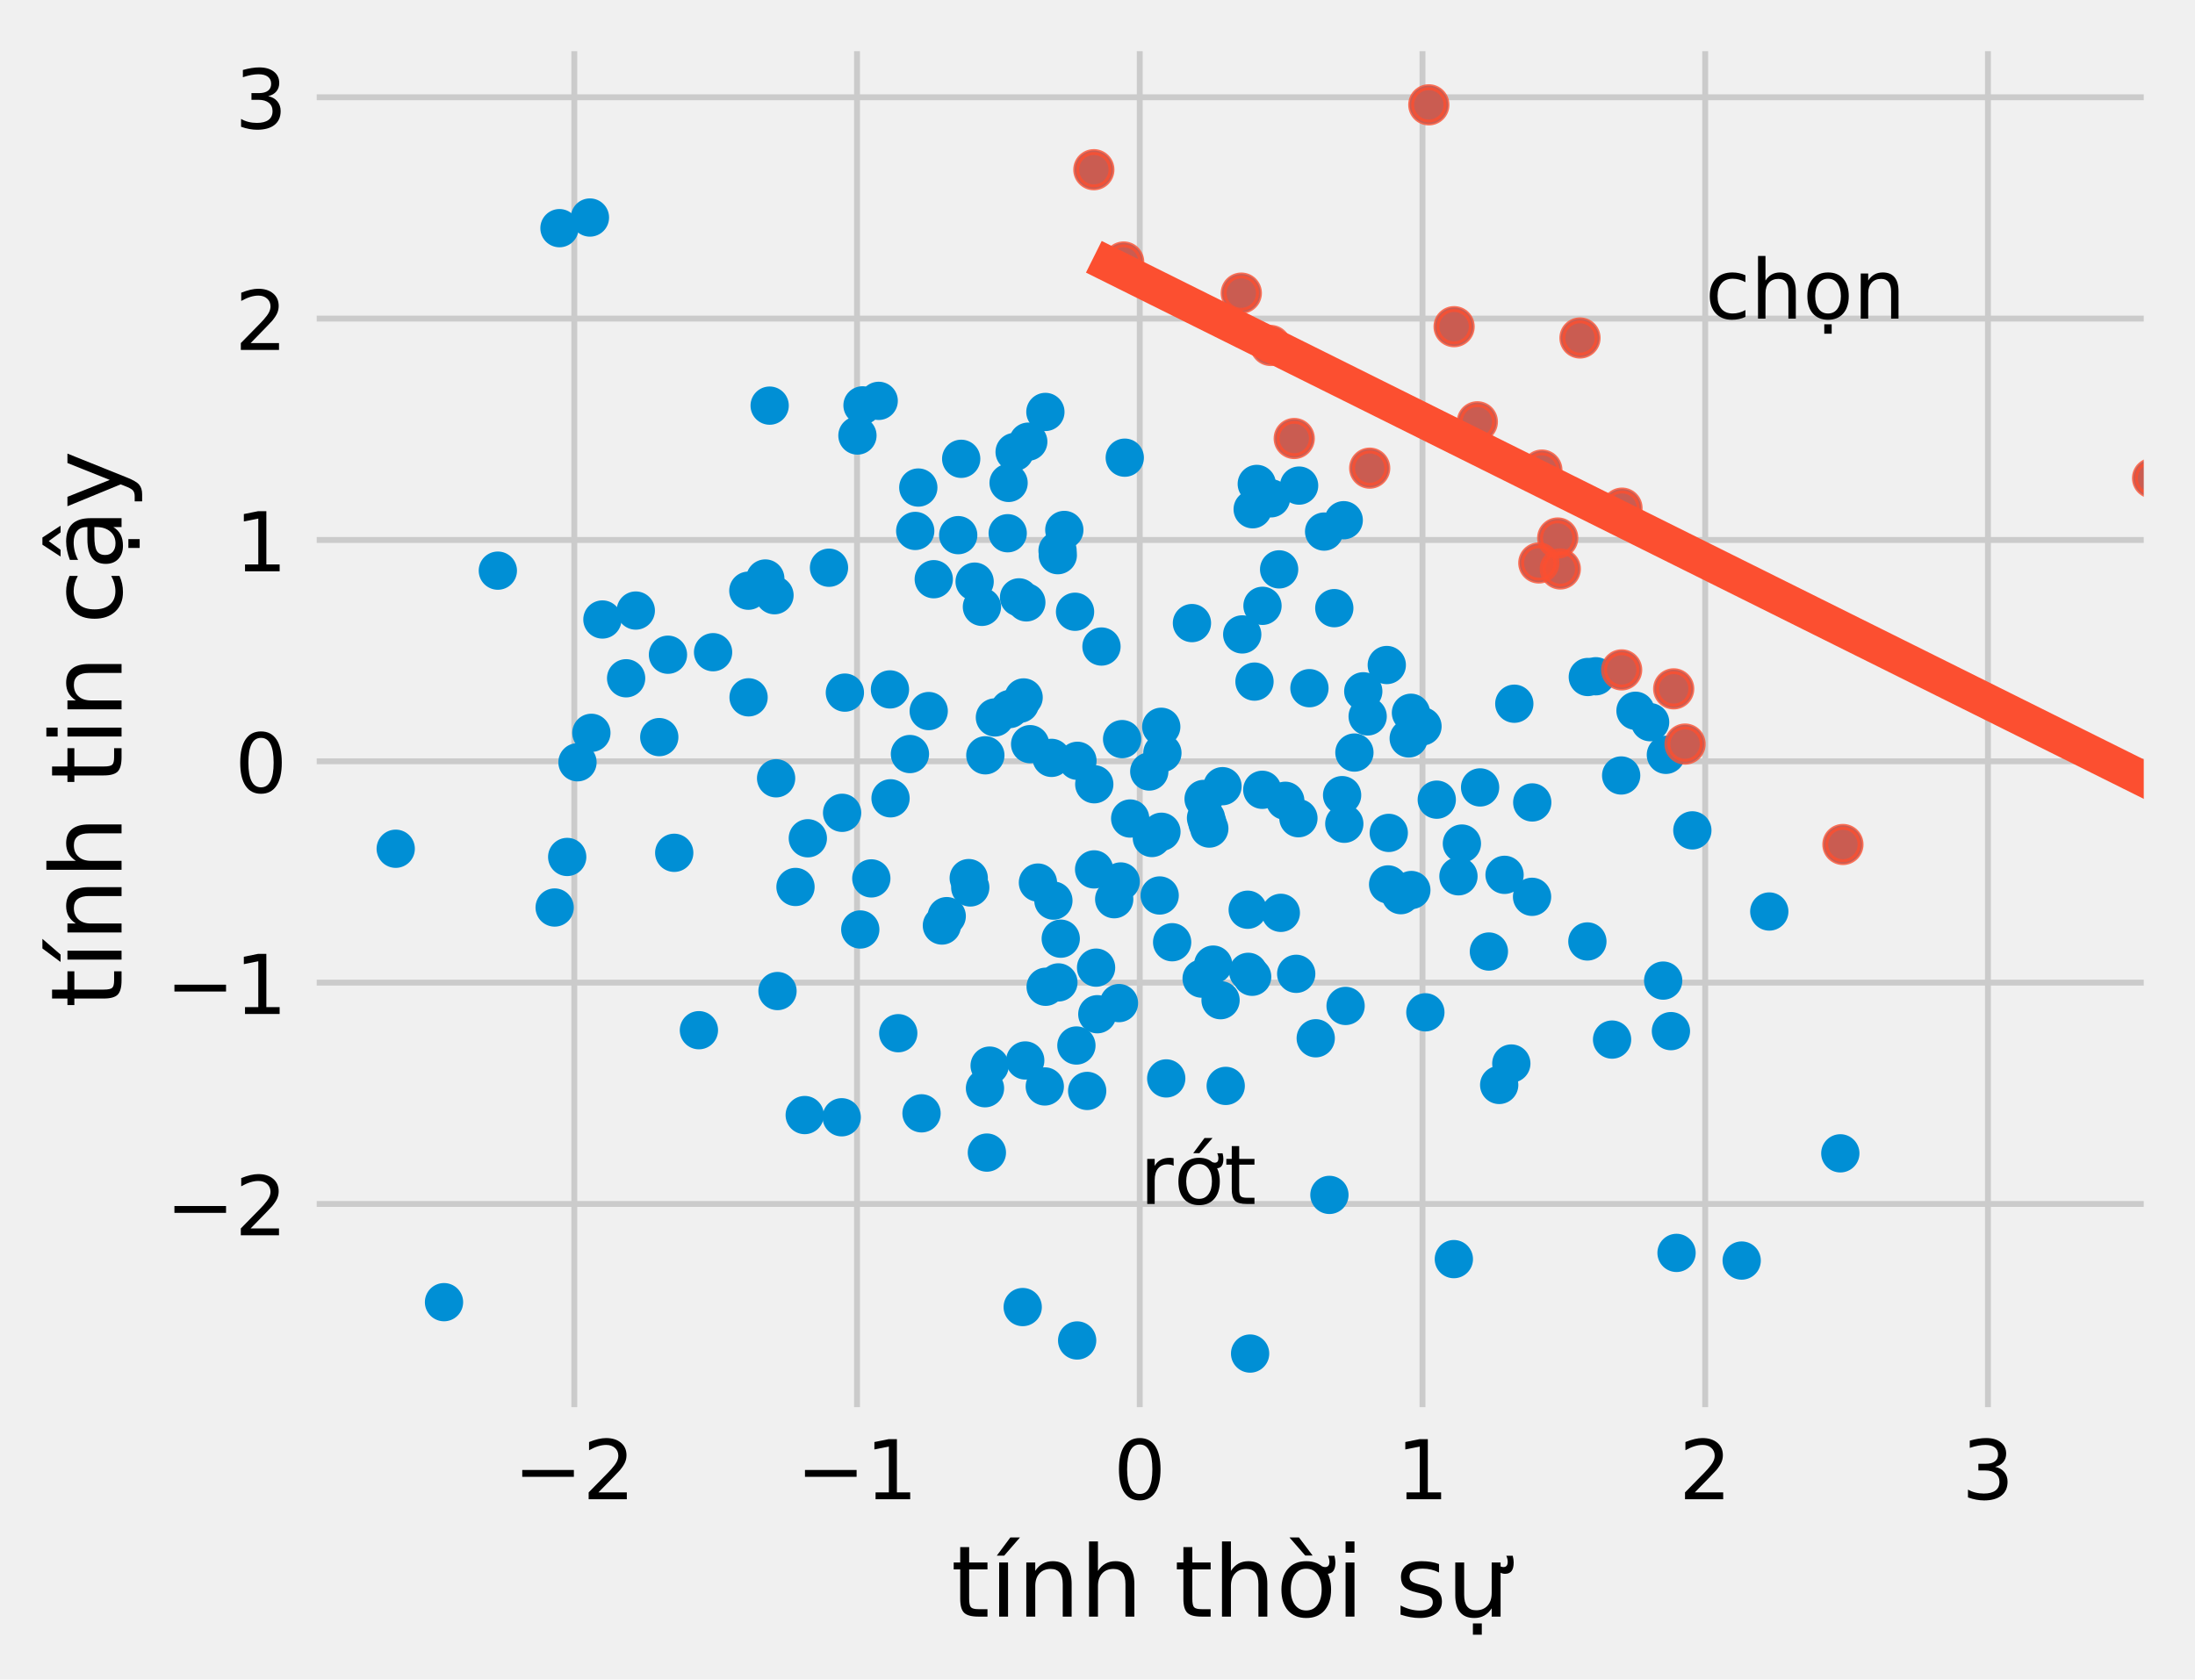 <?xml version="1.0" encoding="utf-8" standalone="no"?>
<!DOCTYPE svg PUBLIC "-//W3C//DTD SVG 1.1//EN"
  "http://www.w3.org/Graphics/SVG/1.1/DTD/svg11.dtd">
<!-- Created with matplotlib (https://matplotlib.org/) -->
<svg height="285.243pt" version="1.1" viewBox="0 0 372.67 285.243" width="372.67pt" xmlns="http://www.w3.org/2000/svg" xmlns:xlink="http://www.w3.org/1999/xlink">
 <defs>
  <style type="text/css">*{stroke-linecap:butt;stroke-linejoin:round;}</style>
 </defs>
 <g id="figure_1">
  <g id="patch_1">
   <path d="M 0 285.243 
L 372.67 285.243 
L 372.67 0 
L 0 0 
z
" style="fill:#f0f0f0;"/>
  </g>
  <g id="axes_1">
   <g id="patch_2">
    <path d="M 52.27 240.48 
L 365.47 240.48 
L 365.47 7.2 
L 52.27 7.2 
z
" style="fill:#f0f0f0;"/>
   </g>
   <g id="matplotlib.axis_1">
    <g id="xtick_1">
     <g id="line2d_1">
      <path clip-path="url(#pbffceaf94e)" d="M 97.505 240.48 
L 97.505 7.2 
" style="fill:none;stroke:#cbcbcb;"/>
     </g>
     <g id="line2d_2"/>
     <g id="text_1">
      <!-- −2 -->
      <g transform="translate(87.186 254.618)scale(0.14 -0.14)">
       <defs>
        <path d="M 10.594 35.5 
L 73.188 35.5 
L 73.188 27.203 
L 10.594 27.203 
z
" id="DejaVuSans-8722"/>
        <path d="M 19.188 8.297 
L 53.609 8.297 
L 53.609 0 
L 7.328 0 
L 7.328 8.297 
Q 12.938 14.109 22.625 23.891 
Q 32.328 33.688 34.812 36.531 
Q 39.547 41.844 41.422 45.531 
Q 43.312 49.219 43.312 52.781 
Q 43.312 58.594 39.234 62.25 
Q 35.156 65.922 28.609 65.922 
Q 23.969 65.922 18.812 64.312 
Q 13.672 62.703 7.812 59.422 
L 7.812 69.391 
Q 13.766 71.781 18.938 73 
Q 24.125 74.219 28.422 74.219 
Q 39.75 74.219 46.484 68.547 
Q 53.219 62.891 53.219 53.422 
Q 53.219 48.922 51.531 44.891 
Q 49.859 40.875 45.406 35.406 
Q 44.188 33.984 37.641 27.219 
Q 31.109 20.453 19.188 8.297 
z
" id="DejaVuSans-50"/>
       </defs>
       <use xlink:href="#DejaVuSans-8722"/>
       <use x="83.789" xlink:href="#DejaVuSans-50"/>
      </g>
     </g>
    </g>
    <g id="xtick_2">
     <g id="line2d_3">
      <path clip-path="url(#pbffceaf94e)" d="M 145.507 240.48 
L 145.507 7.2 
" style="fill:none;stroke:#cbcbcb;"/>
     </g>
     <g id="line2d_4"/>
     <g id="text_2">
      <!-- −1 -->
      <g transform="translate(135.188 254.618)scale(0.14 -0.14)">
       <defs>
        <path d="M 12.406 8.297 
L 28.516 8.297 
L 28.516 63.922 
L 10.984 60.406 
L 10.984 69.391 
L 28.422 72.906 
L 38.281 72.906 
L 38.281 8.297 
L 54.391 8.297 
L 54.391 0 
L 12.406 0 
z
" id="DejaVuSans-49"/>
       </defs>
       <use xlink:href="#DejaVuSans-8722"/>
       <use x="83.789" xlink:href="#DejaVuSans-49"/>
      </g>
     </g>
    </g>
    <g id="xtick_3">
     <g id="line2d_5">
      <path clip-path="url(#pbffceaf94e)" d="M 193.509 240.48 
L 193.509 7.2 
" style="fill:none;stroke:#cbcbcb;"/>
     </g>
     <g id="line2d_6"/>
     <g id="text_3">
      <!-- 0 -->
      <g transform="translate(189.055 254.618)scale(0.14 -0.14)">
       <defs>
        <path d="M 31.781 66.406 
Q 24.172 66.406 20.328 58.906 
Q 16.5 51.422 16.5 36.375 
Q 16.5 21.391 20.328 13.891 
Q 24.172 6.391 31.781 6.391 
Q 39.453 6.391 43.281 13.891 
Q 47.125 21.391 47.125 36.375 
Q 47.125 51.422 43.281 58.906 
Q 39.453 66.406 31.781 66.406 
z
M 31.781 74.219 
Q 44.047 74.219 50.516 64.516 
Q 56.984 54.828 56.984 36.375 
Q 56.984 17.969 50.516 8.266 
Q 44.047 -1.422 31.781 -1.422 
Q 19.531 -1.422 13.062 8.266 
Q 6.594 17.969 6.594 36.375 
Q 6.594 54.828 13.062 64.516 
Q 19.531 74.219 31.781 74.219 
z
" id="DejaVuSans-48"/>
       </defs>
       <use xlink:href="#DejaVuSans-48"/>
      </g>
     </g>
    </g>
    <g id="xtick_4">
     <g id="line2d_7">
      <path clip-path="url(#pbffceaf94e)" d="M 241.511 240.48 
L 241.511 7.2 
" style="fill:none;stroke:#cbcbcb;"/>
     </g>
     <g id="line2d_8"/>
     <g id="text_4">
      <!-- 1 -->
      <g transform="translate(237.057 254.618)scale(0.14 -0.14)">
       <use xlink:href="#DejaVuSans-49"/>
      </g>
     </g>
    </g>
    <g id="xtick_5">
     <g id="line2d_9">
      <path clip-path="url(#pbffceaf94e)" d="M 289.513 240.48 
L 289.513 7.2 
" style="fill:none;stroke:#cbcbcb;"/>
     </g>
     <g id="line2d_10"/>
     <g id="text_5">
      <!-- 2 -->
      <g transform="translate(285.059 254.618)scale(0.14 -0.14)">
       <use xlink:href="#DejaVuSans-50"/>
      </g>
     </g>
    </g>
    <g id="xtick_6">
     <g id="line2d_11">
      <path clip-path="url(#pbffceaf94e)" d="M 337.514 240.48 
L 337.514 7.2 
" style="fill:none;stroke:#cbcbcb;"/>
     </g>
     <g id="line2d_12"/>
     <g id="text_6">
      <!-- 3 -->
      <g transform="translate(333.061 254.618)scale(0.14 -0.14)">
       <defs>
        <path d="M 40.578 39.312 
Q 47.656 37.797 51.625 33 
Q 55.609 28.219 55.609 21.188 
Q 55.609 10.406 48.188 4.484 
Q 40.766 -1.422 27.094 -1.422 
Q 22.516 -1.422 17.656 -0.516 
Q 12.797 0.391 7.625 2.203 
L 7.625 11.719 
Q 11.719 9.328 16.594 8.109 
Q 21.484 6.891 26.812 6.891 
Q 36.078 6.891 40.938 10.547 
Q 45.797 14.203 45.797 21.188 
Q 45.797 27.641 41.281 31.266 
Q 36.766 34.906 28.719 34.906 
L 20.219 34.906 
L 20.219 43.016 
L 29.109 43.016 
Q 36.375 43.016 40.234 45.922 
Q 44.094 48.828 44.094 54.297 
Q 44.094 59.906 40.109 62.906 
Q 36.141 65.922 28.719 65.922 
Q 24.656 65.922 20.016 65.031 
Q 15.375 64.156 9.812 62.312 
L 9.812 71.094 
Q 15.438 72.656 20.344 73.438 
Q 25.25 74.219 29.594 74.219 
Q 40.828 74.219 47.359 69.109 
Q 53.906 64.016 53.906 55.328 
Q 53.906 49.266 50.438 45.094 
Q 46.969 40.922 40.578 39.312 
z
" id="DejaVuSans-51"/>
       </defs>
       <use xlink:href="#DejaVuSans-51"/>
      </g>
     </g>
    </g>
    <g id="text_7">
     <!-- tính thời sự -->
     <g transform="translate(161.468 274.549)scale(0.168 -0.168)">
      <defs>
       <path d="M 18.312 70.219 
L 18.312 54.688 
L 36.812 54.688 
L 36.812 47.703 
L 18.312 47.703 
L 18.312 18.016 
Q 18.312 11.328 20.141 9.422 
Q 21.969 7.516 27.594 7.516 
L 36.812 7.516 
L 36.812 0 
L 27.594 0 
Q 17.188 0 13.234 3.875 
Q 9.281 7.766 9.281 18.016 
L 9.281 47.703 
L 2.688 47.703 
L 2.688 54.688 
L 9.281 54.688 
L 9.281 70.219 
z
" id="DejaVuSans-116"/>
       <path d="M 20.703 79.984 
L 30.422 79.984 
L 14.5 61.625 
L 7.031 61.625 
z
M 9.422 54.688 
L 18.406 54.688 
L 18.406 0 
L 9.422 0 
z
M 13.922 56 
z
" id="DejaVuSans-237"/>
       <path d="M 54.891 33.016 
L 54.891 0 
L 45.906 0 
L 45.906 32.719 
Q 45.906 40.484 42.875 44.328 
Q 39.844 48.188 33.797 48.188 
Q 26.516 48.188 22.312 43.547 
Q 18.109 38.922 18.109 30.906 
L 18.109 0 
L 9.078 0 
L 9.078 54.688 
L 18.109 54.688 
L 18.109 46.188 
Q 21.344 51.125 25.703 53.562 
Q 30.078 56 35.797 56 
Q 45.219 56 50.047 50.172 
Q 54.891 44.344 54.891 33.016 
z
" id="DejaVuSans-110"/>
       <path d="M 54.891 33.016 
L 54.891 0 
L 45.906 0 
L 45.906 32.719 
Q 45.906 40.484 42.875 44.328 
Q 39.844 48.188 33.797 48.188 
Q 26.516 48.188 22.312 43.547 
Q 18.109 38.922 18.109 30.906 
L 18.109 0 
L 9.078 0 
L 9.078 75.984 
L 18.109 75.984 
L 18.109 46.188 
Q 21.344 51.125 25.703 53.562 
Q 30.078 56 35.797 56 
Q 45.219 56 50.047 50.172 
Q 54.891 44.344 54.891 33.016 
z
" id="DejaVuSans-104"/>
       <path id="DejaVuSans-32"/>
       <path d="M 23.531 79.984 
L 37.312 61.719 
L 29.828 61.719 
L 13.922 79.984 
z
M 41.016 48.531 
L 41.016 54.344 
Q 44 52.141 46.141 51.094 
Q 48.297 50.047 49.812 50.047 
Q 52.047 50.047 53.172 51.391 
Q 54.297 52.734 54.297 55.359 
Q 54.297 56.922 53.922 58.438 
Q 53.562 59.953 52.828 61.469 
L 59.328 61.469 
Q 59.812 59.609 60.047 57.953 
Q 60.297 56.297 60.297 54.828 
Q 60.297 48.875 58.172 46.062 
Q 56.062 43.25 51.516 43.25 
Q 49.172 43.25 46.609 44.547 
Q 44.047 45.844 41.016 48.531 
z
M 30.859 48.391 
Q 23.641 48.391 19.438 42.75 
Q 15.234 37.109 15.234 27.297 
Q 15.234 17.484 19.406 11.844 
Q 23.578 6.203 30.859 6.203 
Q 38.031 6.203 42.234 11.859 
Q 46.438 17.531 46.438 27.297 
Q 46.438 37.016 42.234 42.703 
Q 38.031 48.391 30.859 48.391 
z
M 30.859 56 
Q 42.578 56 49.266 48.375 
Q 55.953 40.766 55.953 27.297 
Q 55.953 13.875 49.266 6.219 
Q 42.578 -1.422 30.859 -1.422 
Q 19.094 -1.422 12.422 6.219 
Q 5.766 13.875 5.766 27.297 
Q 5.766 40.766 12.422 48.375 
Q 19.094 56 30.859 56 
z
" id="DejaVuSans-7901"/>
       <path d="M 9.422 54.688 
L 18.406 54.688 
L 18.406 0 
L 9.422 0 
z
M 9.422 75.984 
L 18.406 75.984 
L 18.406 64.594 
L 9.422 64.594 
z
" id="DejaVuSans-105"/>
       <path d="M 44.281 53.078 
L 44.281 44.578 
Q 40.484 46.531 36.375 47.5 
Q 32.281 48.484 27.875 48.484 
Q 21.188 48.484 17.844 46.438 
Q 14.5 44.391 14.5 40.281 
Q 14.5 37.156 16.891 35.375 
Q 19.281 33.594 26.516 31.984 
L 29.594 31.297 
Q 39.156 29.25 43.188 25.516 
Q 47.219 21.781 47.219 15.094 
Q 47.219 7.469 41.188 3.016 
Q 35.156 -1.422 24.609 -1.422 
Q 20.219 -1.422 15.453 -0.562 
Q 10.688 0.297 5.422 2 
L 5.422 11.281 
Q 10.406 8.688 15.234 7.391 
Q 20.062 6.109 24.812 6.109 
Q 31.156 6.109 34.562 8.281 
Q 37.984 10.453 37.984 14.406 
Q 37.984 18.062 35.516 20.016 
Q 33.062 21.969 24.703 23.781 
L 21.578 24.516 
Q 13.234 26.266 9.516 29.906 
Q 5.812 33.547 5.812 39.891 
Q 5.812 47.609 11.281 51.797 
Q 16.75 56 26.812 56 
Q 31.781 56 36.172 55.266 
Q 40.578 54.547 44.281 53.078 
z
" id="DejaVuSans-115"/>
       <path d="M 48.344 48.531 
L 48.344 54.344 
Q 51.312 52.141 53.453 51.094 
Q 55.609 50.047 57.125 50.047 
Q 59.375 50.047 60.5 51.391 
Q 61.625 52.734 61.625 55.359 
Q 61.625 56.922 61.25 58.438 
Q 60.891 59.953 60.156 61.469 
L 66.656 61.469 
Q 67.141 59.609 67.375 57.953 
Q 67.625 56.297 67.625 54.828 
Q 67.625 48.875 65.5 46.062 
Q 63.375 43.25 58.844 43.25 
Q 56.5 43.25 53.938 44.547 
Q 51.375 45.844 48.344 48.531 
z
M 8.594 21.578 
L 8.594 54.688 
L 17.578 54.688 
L 17.578 21.922 
Q 17.578 14.156 20.609 10.266 
Q 23.641 6.391 29.688 6.391 
Q 36.969 6.391 41.188 11.031 
Q 45.406 15.672 45.406 23.688 
L 45.406 54.688 
L 54.391 54.688 
L 54.391 0 
L 45.406 0 
L 45.406 8.406 
Q 42.141 3.422 37.812 1 
Q 33.5 -1.422 27.781 -1.422 
Q 18.359 -1.422 13.469 4.438 
Q 8.594 10.297 8.594 21.578 
z
M 31.203 56 
z
M 26.422 -6.891 
L 35.406 -6.891 
L 35.406 -18.312 
L 26.422 -18.312 
z
" id="DejaVuSans-7921"/>
      </defs>
      <use xlink:href="#DejaVuSans-116"/>
      <use x="39.209" xlink:href="#DejaVuSans-237"/>
      <use x="66.992" xlink:href="#DejaVuSans-110"/>
      <use x="130.371" xlink:href="#DejaVuSans-104"/>
      <use x="193.75" xlink:href="#DejaVuSans-32"/>
      <use x="225.537" xlink:href="#DejaVuSans-116"/>
      <use x="264.746" xlink:href="#DejaVuSans-104"/>
      <use x="328.125" xlink:href="#DejaVuSans-7901"/>
      <use x="389.307" xlink:href="#DejaVuSans-105"/>
      <use x="417.09" xlink:href="#DejaVuSans-32"/>
      <use x="448.877" xlink:href="#DejaVuSans-115"/>
      <use x="500.977" xlink:href="#DejaVuSans-7921"/>
     </g>
    </g>
   </g>
   <g id="matplotlib.axis_2">
    <g id="ytick_1">
     <g id="line2d_13">
      <path clip-path="url(#pbffceaf94e)" d="M 52.27 204.471 
L 365.47 204.471 
" style="fill:none;stroke:#cbcbcb;"/>
     </g>
     <g id="line2d_14"/>
     <g id="text_8">
      <!-- −2 -->
      <g transform="translate(28.131 209.79)scale(0.14 -0.14)">
       <use xlink:href="#DejaVuSans-8722"/>
       <use x="83.789" xlink:href="#DejaVuSans-50"/>
      </g>
     </g>
    </g>
    <g id="ytick_2">
     <g id="line2d_15">
      <path clip-path="url(#pbffceaf94e)" d="M 52.27 166.881 
L 365.47 166.881 
" style="fill:none;stroke:#cbcbcb;"/>
     </g>
     <g id="line2d_16"/>
     <g id="text_9">
      <!-- −1 -->
      <g transform="translate(28.131 172.2)scale(0.14 -0.14)">
       <use xlink:href="#DejaVuSans-8722"/>
       <use x="83.789" xlink:href="#DejaVuSans-49"/>
      </g>
     </g>
    </g>
    <g id="ytick_3">
     <g id="line2d_17">
      <path clip-path="url(#pbffceaf94e)" d="M 52.27 129.29 
L 365.47 129.29 
" style="fill:none;stroke:#cbcbcb;"/>
     </g>
     <g id="line2d_18"/>
     <g id="text_10">
      <!-- 0 -->
      <g transform="translate(39.863 134.609)scale(0.14 -0.14)">
       <use xlink:href="#DejaVuSans-48"/>
      </g>
     </g>
    </g>
    <g id="ytick_4">
     <g id="line2d_19">
      <path clip-path="url(#pbffceaf94e)" d="M 52.27 91.7 
L 365.47 91.7 
" style="fill:none;stroke:#cbcbcb;"/>
     </g>
     <g id="line2d_20"/>
     <g id="text_11">
      <!-- 1 -->
      <g transform="translate(39.863 97.019)scale(0.14 -0.14)">
       <use xlink:href="#DejaVuSans-49"/>
      </g>
     </g>
    </g>
    <g id="ytick_5">
     <g id="line2d_21">
      <path clip-path="url(#pbffceaf94e)" d="M 52.27 54.11 
L 365.47 54.11 
" style="fill:none;stroke:#cbcbcb;"/>
     </g>
     <g id="line2d_22"/>
     <g id="text_12">
      <!-- 2 -->
      <g transform="translate(39.863 59.429)scale(0.14 -0.14)">
       <use xlink:href="#DejaVuSans-50"/>
      </g>
     </g>
    </g>
    <g id="ytick_6">
     <g id="line2d_23">
      <path clip-path="url(#pbffceaf94e)" d="M 52.27 16.519 
L 365.47 16.519 
" style="fill:none;stroke:#cbcbcb;"/>
     </g>
     <g id="line2d_24"/>
     <g id="text_13">
      <!-- 3 -->
      <g transform="translate(39.863 21.838)scale(0.14 -0.14)">
       <use xlink:href="#DejaVuSans-51"/>
      </g>
     </g>
    </g>
    <g id="text_14">
     <!-- tính tin cậy -->
     <g transform="translate(20.637 171.141)rotate(-90)scale(0.168 -0.168)">
      <defs>
       <path d="M 48.781 52.594 
L 48.781 44.188 
Q 44.969 46.297 41.141 47.344 
Q 37.312 48.391 33.406 48.391 
Q 24.656 48.391 19.812 42.844 
Q 14.984 37.312 14.984 27.297 
Q 14.984 17.281 19.812 11.734 
Q 24.656 6.203 33.406 6.203 
Q 37.312 6.203 41.141 7.25 
Q 44.969 8.297 48.781 10.406 
L 48.781 2.094 
Q 45.016 0.344 40.984 -0.531 
Q 36.969 -1.422 32.422 -1.422 
Q 20.062 -1.422 12.781 6.344 
Q 5.516 14.109 5.516 27.297 
Q 5.516 40.672 12.859 48.328 
Q 20.219 56 33.016 56 
Q 37.156 56 41.109 55.141 
Q 45.062 54.297 48.781 52.594 
z
" id="DejaVuSans-99"/>
       <path d="M 34.281 27.484 
Q 23.391 27.484 19.188 25 
Q 14.984 22.516 14.984 16.5 
Q 14.984 11.719 18.141 8.906 
Q 21.297 6.109 26.703 6.109 
Q 34.188 6.109 38.703 11.406 
Q 43.219 16.703 43.219 25.484 
L 43.219 27.484 
z
M 52.203 31.203 
L 52.203 0 
L 43.219 0 
L 43.219 8.297 
Q 40.141 3.328 35.547 0.953 
Q 30.953 -1.422 24.312 -1.422 
Q 15.922 -1.422 10.953 3.297 
Q 6 8.016 6 15.922 
Q 6 25.141 12.172 29.828 
Q 18.359 34.516 30.609 34.516 
L 43.219 34.516 
L 43.219 35.406 
Q 43.219 41.609 39.141 45 
Q 35.062 48.391 27.688 48.391 
Q 23 48.391 18.547 47.266 
Q 14.109 46.141 10.016 43.891 
L 10.016 52.203 
Q 14.938 54.109 19.578 55.047 
Q 24.219 56 28.609 56 
Q 40.484 56 46.344 49.844 
Q 52.203 43.703 52.203 31.203 
z
M 25.391 79.984 
L 32.625 79.984 
L 44.578 61.625 
L 37.797 61.625 
L 29 73.578 
L 20.219 61.625 
L 13.422 61.625 
z
M 22.078 -6.891 
L 31.062 -6.891 
L 31.062 -18.312 
L 22.078 -18.312 
z
" id="DejaVuSans-7853"/>
       <path d="M 32.172 -5.078 
Q 28.375 -14.844 24.75 -17.812 
Q 21.141 -20.797 15.094 -20.797 
L 7.906 -20.797 
L 7.906 -13.281 
L 13.188 -13.281 
Q 16.891 -13.281 18.938 -11.516 
Q 21 -9.766 23.484 -3.219 
L 25.094 0.875 
L 2.984 54.688 
L 12.5 54.688 
L 29.594 11.922 
L 46.688 54.688 
L 56.203 54.688 
z
" id="DejaVuSans-121"/>
      </defs>
      <use xlink:href="#DejaVuSans-116"/>
      <use x="39.209" xlink:href="#DejaVuSans-237"/>
      <use x="66.992" xlink:href="#DejaVuSans-110"/>
      <use x="130.371" xlink:href="#DejaVuSans-104"/>
      <use x="193.75" xlink:href="#DejaVuSans-32"/>
      <use x="225.537" xlink:href="#DejaVuSans-116"/>
      <use x="264.746" xlink:href="#DejaVuSans-105"/>
      <use x="292.529" xlink:href="#DejaVuSans-110"/>
      <use x="355.908" xlink:href="#DejaVuSans-32"/>
      <use x="387.695" xlink:href="#DejaVuSans-99"/>
      <use x="442.676" xlink:href="#DejaVuSans-7853"/>
      <use x="503.955" xlink:href="#DejaVuSans-121"/>
     </g>
    </g>
   </g>
   <g id="PathCollection_1">
    <defs>
     <path d="M 0 3 
C 0.796 3 1.559 2.684 2.121 2.121 
C 2.684 1.559 3 0.796 3 0 
C 3 -0.796 2.684 -1.559 2.121 -2.121 
C 1.559 -2.684 0.796 -3 0 -3 
C -0.796 -3 -1.559 -2.684 -2.121 -2.121 
C -2.684 -1.559 -3 -0.796 -3 0 
C -3 0.796 -2.684 1.559 -2.121 2.121 
C -1.559 2.684 -0.796 3 0 3 
z
" id="mb59f54fab5" style="stroke:#008fd5;stroke-width:0.5;"/>
    </defs>
    <g clip-path="url(#pbffceaf94e)">
     <use style="fill:#008fd5;stroke:#008fd5;stroke-width:0.5;" x="178.528" xlink:href="#mb59f54fab5" y="128.711"/>
     <use style="fill:#008fd5;stroke:#008fd5;stroke-width:0.5;" x="223.386" xlink:href="#mb59f54fab5" y="176.332"/>
     <use style="fill:#008fd5;stroke:#008fd5;stroke-width:0.5;" x="225.71" xlink:href="#mb59f54fab5" y="202.931"/>
     <use style="fill:#008fd5;stroke:#008fd5;stroke-width:0.5;" x="232.55" xlink:href="#mb59f54fab5" y="79.507"/>
     <use style="fill:#008fd5;stroke:#008fd5;stroke-width:0.5;" x="154.491" xlink:href="#mb59f54fab5" y="128.061"/>
     <use style="fill:#008fd5;stroke:#008fd5;stroke-width:0.5;" x="182.881" xlink:href="#mb59f54fab5" y="227.653"/>
     <use style="fill:#008fd5;stroke:#008fd5;stroke-width:0.5;" x="264.911" xlink:href="#mb59f54fab5" y="96.629"/>
     <use style="fill:#008fd5;stroke:#008fd5;stroke-width:0.5;" x="173.015" xlink:href="#mb59f54fab5" y="101.452"/>
     <use style="fill:#008fd5;stroke:#008fd5;stroke-width:0.5;" x="207.228" xlink:href="#mb59f54fab5" y="169.864"/>
     <use style="fill:#008fd5;stroke:#008fd5;stroke-width:0.5;" x="127.095" xlink:href="#mb59f54fab5" y="118.429"/>
     <use style="fill:#008fd5;stroke:#008fd5;stroke-width:0.5;" x="235.449" xlink:href="#mb59f54fab5" y="112.941"/>
     <use style="fill:#008fd5;stroke:#008fd5;stroke-width:0.5;" x="182.753" xlink:href="#mb59f54fab5" y="177.559"/>
     <use style="fill:#008fd5;stroke:#008fd5;stroke-width:0.5;" x="197.189" xlink:href="#mb59f54fab5" y="141.258"/>
     <use style="fill:#008fd5;stroke:#008fd5;stroke-width:0.5;" x="196.891" xlink:href="#mb59f54fab5" y="152.081"/>
     <use style="fill:#008fd5;stroke:#008fd5;stroke-width:0.5;" x="300.392" xlink:href="#mb59f54fab5" y="154.803"/>
     <use style="fill:#008fd5;stroke:#008fd5;stroke-width:0.5;" x="218.214" xlink:href="#mb59f54fab5" y="135.997"/>
     <use style="fill:#008fd5;stroke:#008fd5;stroke-width:0.5;" x="215.723" xlink:href="#mb59f54fab5" y="58.672"/>
     <use style="fill:#008fd5;stroke:#008fd5;stroke-width:0.5;" x="197.16" xlink:href="#mb59f54fab5" y="123.431"/>
     <use style="fill:#008fd5;stroke:#008fd5;stroke-width:0.5;" x="190.78" xlink:href="#mb59f54fab5" y="44.496"/>
     <use style="fill:#008fd5;stroke:#008fd5;stroke-width:0.5;" x="198.005" xlink:href="#mb59f54fab5" y="183.15"/>
     <use style="fill:#008fd5;stroke:#008fd5;stroke-width:0.5;" x="142.905" xlink:href="#mb59f54fab5" y="189.748"/>
     <use style="fill:#008fd5;stroke:#008fd5;stroke-width:0.5;" x="210.906" xlink:href="#mb59f54fab5" y="107.744"/>
     <use style="fill:#008fd5;stroke:#008fd5;stroke-width:0.5;" x="132.006" xlink:href="#mb59f54fab5" y="168.311"/>
     <use style="fill:#008fd5;stroke:#008fd5;stroke-width:0.5;" x="145.577" xlink:href="#mb59f54fab5" y="73.966"/>
     <use style="fill:#008fd5;stroke:#008fd5;stroke-width:0.5;" x="191.884" xlink:href="#mb59f54fab5" y="139.011"/>
     <use style="fill:#008fd5;stroke:#008fd5;stroke-width:0.5;" x="269.508" xlink:href="#mb59f54fab5" y="159.889"/>
     <use style="fill:#008fd5;stroke:#008fd5;stroke-width:0.5;" x="155.911" xlink:href="#mb59f54fab5" y="82.8"/>
     <use style="fill:#008fd5;stroke:#008fd5;stroke-width:0.5;" x="312.452" xlink:href="#mb59f54fab5" y="195.872"/>
     <use style="fill:#008fd5;stroke:#008fd5;stroke-width:0.5;" x="254.534" xlink:href="#mb59f54fab5" y="184.256"/>
     <use style="fill:#008fd5;stroke:#008fd5;stroke-width:0.5;" x="220.073" xlink:href="#mb59f54fab5" y="165.385"/>
     <use style="fill:#008fd5;stroke:#008fd5;stroke-width:0.5;" x="75.385" xlink:href="#mb59f54fab5" y="221.148"/>
     <use style="fill:#008fd5;stroke:#008fd5;stroke-width:0.5;" x="195.566" xlink:href="#mb59f54fab5" y="142.319"/>
     <use style="fill:#008fd5;stroke:#008fd5;stroke-width:0.5;" x="227.864" xlink:href="#mb59f54fab5" y="135.041"/>
     <use style="fill:#008fd5;stroke:#008fd5;stroke-width:0.5;" x="135.06" xlink:href="#mb59f54fab5" y="150.633"/>
     <use style="fill:#008fd5;stroke:#008fd5;stroke-width:0.5;" x="239.553" xlink:href="#mb59f54fab5" y="121.051"/>
     <use style="fill:#008fd5;stroke:#008fd5;stroke-width:0.5;" x="237.833" xlink:href="#mb59f54fab5" y="152.027"/>
     <use style="fill:#008fd5;stroke:#008fd5;stroke-width:0.5;" x="94.17" xlink:href="#mb59f54fab5" y="154.125"/>
     <use style="fill:#008fd5;stroke:#008fd5;stroke-width:0.5;" x="127.055" xlink:href="#mb59f54fab5" y="100.32"/>
     <use style="fill:#008fd5;stroke:#008fd5;stroke-width:0.5;" x="211.838" xlink:href="#mb59f54fab5" y="154.5"/>
     <use style="fill:#008fd5;stroke:#008fd5;stroke-width:0.5;" x="158.534" xlink:href="#mb59f54fab5" y="98.368"/>
     <use style="fill:#008fd5;stroke:#008fd5;stroke-width:0.5;" x="312.893" xlink:href="#mb59f54fab5" y="143.419"/>
     <use style="fill:#008fd5;stroke:#008fd5;stroke-width:0.5;" x="136.626" xlink:href="#mb59f54fab5" y="189.373"/>
     <use style="fill:#008fd5;stroke:#008fd5;stroke-width:0.5;" x="220.448" xlink:href="#mb59f54fab5" y="138.958"/>
     <use style="fill:#008fd5;stroke:#008fd5;stroke-width:0.5;" x="187.01" xlink:href="#mb59f54fab5" y="109.802"/>
     <use style="fill:#008fd5;stroke:#008fd5;stroke-width:0.5;" x="189.979" xlink:href="#mb59f54fab5" y="170.357"/>
     <use style="fill:#008fd5;stroke:#008fd5;stroke-width:0.5;" x="118.663" xlink:href="#mb59f54fab5" y="174.961"/>
     <use style="fill:#008fd5;stroke:#008fd5;stroke-width:0.5;" x="224.811" xlink:href="#mb59f54fab5" y="90.278"/>
     <use style="fill:#008fd5;stroke:#008fd5;stroke-width:0.5;" x="202.37" xlink:href="#mb59f54fab5" y="105.82"/>
     <use style="fill:#008fd5;stroke:#008fd5;stroke-width:0.5;" x="239.619" xlink:href="#mb59f54fab5" y="151.155"/>
     <use style="fill:#008fd5;stroke:#008fd5;stroke-width:0.5;" x="174.897" xlink:href="#mb59f54fab5" y="126.384"/>
     <use style="fill:#008fd5;stroke:#008fd5;stroke-width:0.5;" x="213.377" xlink:href="#mb59f54fab5" y="82.186"/>
     <use style="fill:#008fd5;stroke:#008fd5;stroke-width:0.5;" x="283.693" xlink:href="#mb59f54fab5" y="175.118"/>
     <use style="fill:#008fd5;stroke:#008fd5;stroke-width:0.5;" x="146.059" xlink:href="#mb59f54fab5" y="157.856"/>
     <use style="fill:#008fd5;stroke:#008fd5;stroke-width:0.5;" x="186.092" xlink:href="#mb59f54fab5" y="164.335"/>
     <use style="fill:#008fd5;stroke:#008fd5;stroke-width:0.5;" x="250.823" xlink:href="#mb59f54fab5" y="71.634"/>
     <use style="fill:#008fd5;stroke:#008fd5;stroke-width:0.5;" x="275.328" xlink:href="#mb59f54fab5" y="113.766"/>
     <use style="fill:#008fd5;stroke:#008fd5;stroke-width:0.5;" x="248.203" xlink:href="#mb59f54fab5" y="143.264"/>
     <use style="fill:#008fd5;stroke:#008fd5;stroke-width:0.5;" x="235.677" xlink:href="#mb59f54fab5" y="150.204"/>
     <use style="fill:#008fd5;stroke:#008fd5;stroke-width:0.5;" x="270.941" xlink:href="#mb59f54fab5" y="114.85"/>
     <use style="fill:#008fd5;stroke:#008fd5;stroke-width:0.5;" x="220.564" xlink:href="#mb59f54fab5" y="82.469"/>
     <use style="fill:#008fd5;stroke:#008fd5;stroke-width:0.5;" x="284.162" xlink:href="#mb59f54fab5" y="116.988"/>
     <use style="fill:#008fd5;stroke:#008fd5;stroke-width:0.5;" x="172.265" xlink:href="#mb59f54fab5" y="76.762"/>
     <use style="fill:#008fd5;stroke:#008fd5;stroke-width:0.5;" x="197.354" xlink:href="#mb59f54fab5" y="127.878"/>
     <use style="fill:#008fd5;stroke:#008fd5;stroke-width:0.5;" x="228.14" xlink:href="#mb59f54fab5" y="88.349"/>
     <use style="fill:#008fd5;stroke:#008fd5;stroke-width:0.5;" x="282.376" xlink:href="#mb59f54fab5" y="166.536"/>
     <use style="fill:#008fd5;stroke:#008fd5;stroke-width:0.5;" x="235.786" xlink:href="#mb59f54fab5" y="141.453"/>
     <use style="fill:#008fd5;stroke:#008fd5;stroke-width:0.5;" x="247.618" xlink:href="#mb59f54fab5" y="148.822"/>
     <use style="fill:#008fd5;stroke:#008fd5;stroke-width:0.5;" x="178.847" xlink:href="#mb59f54fab5" y="152.951"/>
     <use style="fill:#008fd5;stroke:#008fd5;stroke-width:0.5;" x="241.511" xlink:href="#mb59f54fab5" y="123.355"/>
     <use style="fill:#008fd5;stroke:#008fd5;stroke-width:0.5;" x="246.879" xlink:href="#mb59f54fab5" y="55.479"/>
     <use style="fill:#008fd5;stroke:#008fd5;stroke-width:0.5;" x="177.488" xlink:href="#mb59f54fab5" y="69.96"/>
     <use style="fill:#008fd5;stroke:#008fd5;stroke-width:0.5;" x="98.047" xlink:href="#mb59f54fab5" y="129.458"/>
     <use style="fill:#008fd5;stroke:#008fd5;stroke-width:0.5;" x="204.759" xlink:href="#mb59f54fab5" y="138.929"/>
     <use style="fill:#008fd5;stroke:#008fd5;stroke-width:0.5;" x="205.977" xlink:href="#mb59f54fab5" y="163.822"/>
     <use style="fill:#008fd5;stroke:#008fd5;stroke-width:0.5;" x="167.553" xlink:href="#mb59f54fab5" y="195.746"/>
     <use style="fill:#008fd5;stroke:#008fd5;stroke-width:0.5;" x="269.58" xlink:href="#mb59f54fab5" y="114.977"/>
     <use style="fill:#008fd5;stroke:#008fd5;stroke-width:0.5;" x="177.532" xlink:href="#mb59f54fab5" y="167.584"/>
     <use style="fill:#008fd5;stroke:#008fd5;stroke-width:0.5;" x="212.592" xlink:href="#mb59f54fab5" y="165.886"/>
     <use style="fill:#008fd5;stroke:#008fd5;stroke-width:0.5;" x="130.673" xlink:href="#mb59f54fab5" y="68.889"/>
     <use style="fill:#008fd5;stroke:#008fd5;stroke-width:0.5;" x="100.404" xlink:href="#mb59f54fab5" y="124.458"/>
     <use style="fill:#008fd5;stroke:#008fd5;stroke-width:0.5;" x="365.47" xlink:href="#mb59f54fab5" y="81.212"/>
     <use style="fill:#008fd5;stroke:#008fd5;stroke-width:0.5;" x="174.25" xlink:href="#mb59f54fab5" y="102.302"/>
     <use style="fill:#008fd5;stroke:#008fd5;stroke-width:0.5;" x="159.916" xlink:href="#mb59f54fab5" y="157.183"/>
     <use style="fill:#008fd5;stroke:#008fd5;stroke-width:0.5;" x="229.954" xlink:href="#mb59f54fab5" y="127.806"/>
     <use style="fill:#008fd5;stroke:#008fd5;stroke-width:0.5;" x="257.101" xlink:href="#mb59f54fab5" y="119.513"/>
     <use style="fill:#008fd5;stroke:#008fd5;stroke-width:0.5;" x="171.24" xlink:href="#mb59f54fab5" y="82.012"/>
     <use style="fill:#008fd5;stroke:#008fd5;stroke-width:0.5;" x="185.76" xlink:href="#mb59f54fab5" y="147.652"/>
     <use style="fill:#008fd5;stroke:#008fd5;stroke-width:0.5;" x="174.58" xlink:href="#mb59f54fab5" y="75.007"/>
     <use style="fill:#008fd5;stroke:#008fd5;stroke-width:0.5;" x="242.001" xlink:href="#mb59f54fab5" y="171.924"/>
     <use style="fill:#008fd5;stroke:#008fd5;stroke-width:0.5;" x="180.7" xlink:href="#mb59f54fab5" y="90.003"/>
     <use style="fill:#008fd5;stroke:#008fd5;stroke-width:0.5;" x="168.023" xlink:href="#mb59f54fab5" y="180.976"/>
     <use style="fill:#008fd5;stroke:#008fd5;stroke-width:0.5;" x="204.013" xlink:href="#mb59f54fab5" y="166.199"/>
     <use style="fill:#008fd5;stroke:#008fd5;stroke-width:0.5;" x="185.787" xlink:href="#mb59f54fab5" y="133.192"/>
     <use style="fill:#008fd5;stroke:#008fd5;stroke-width:0.5;" x="149.186" xlink:href="#mb59f54fab5" y="68.078"/>
     <use style="fill:#008fd5;stroke:#008fd5;stroke-width:0.5;" x="151.197" xlink:href="#mb59f54fab5" y="135.579"/>
     <use style="fill:#008fd5;stroke:#008fd5;stroke-width:0.5;" x="287.33" xlink:href="#mb59f54fab5" y="141.022"/>
     <use style="fill:#008fd5;stroke:#008fd5;stroke-width:0.5;" x="195.125" xlink:href="#mb59f54fab5" y="131.028"/>
     <use style="fill:#008fd5;stroke:#008fd5;stroke-width:0.5;" x="142.973" xlink:href="#mb59f54fab5" y="138.041"/>
     <use style="fill:#008fd5;stroke:#008fd5;stroke-width:0.5;" x="155.388" xlink:href="#mb59f54fab5" y="90.17"/>
     <use style="fill:#008fd5;stroke:#008fd5;stroke-width:0.5;" x="167.293" xlink:href="#mb59f54fab5" y="128.275"/>
     <use style="fill:#008fd5;stroke:#008fd5;stroke-width:0.5;" x="100.159" xlink:href="#mb59f54fab5" y="36.944"/>
     <use style="fill:#008fd5;stroke:#008fd5;stroke-width:0.5;" x="165.475" xlink:href="#mb59f54fab5" y="98.779"/>
     <use style="fill:#008fd5;stroke:#008fd5;stroke-width:0.5;" x="226.538" xlink:href="#mb59f54fab5" y="103.284"/>
     <use style="fill:#008fd5;stroke:#008fd5;stroke-width:0.5;" x="167.233" xlink:href="#mb59f54fab5" y="184.815"/>
     <use style="fill:#008fd5;stroke:#008fd5;stroke-width:0.5;" x="184.583" xlink:href="#mb59f54fab5" y="185.274"/>
     <use style="fill:#008fd5;stroke:#008fd5;stroke-width:0.5;" x="171.089" xlink:href="#mb59f54fab5" y="90.561"/>
     <use style="fill:#008fd5;stroke:#008fd5;stroke-width:0.5;" x="160.736" xlink:href="#mb59f54fab5" y="155.59"/>
     <use style="fill:#008fd5;stroke:#008fd5;stroke-width:0.5;" x="143.444" xlink:href="#mb59f54fab5" y="117.629"/>
     <use style="fill:#008fd5;stroke:#008fd5;stroke-width:0.5;" x="214.312" xlink:href="#mb59f54fab5" y="134.133"/>
     <use style="fill:#008fd5;stroke:#008fd5;stroke-width:0.5;" x="129.933" xlink:href="#mb59f54fab5" y="98.249"/>
     <use style="fill:#008fd5;stroke:#008fd5;stroke-width:0.5;" x="94.99" xlink:href="#mb59f54fab5" y="38.749"/>
     <use style="fill:#008fd5;stroke:#008fd5;stroke-width:0.5;" x="205.318" xlink:href="#mb59f54fab5" y="140.716"/>
     <use style="fill:#008fd5;stroke:#008fd5;stroke-width:0.5;" x="173.792" xlink:href="#mb59f54fab5" y="118.447"/>
     <use style="fill:#008fd5;stroke:#008fd5;stroke-width:0.5;" x="282.836" xlink:href="#mb59f54fab5" y="128.195"/>
     <use style="fill:#008fd5;stroke:#008fd5;stroke-width:0.5;" x="96.3" xlink:href="#mb59f54fab5" y="145.538"/>
     <use style="fill:#008fd5;stroke:#008fd5;stroke-width:0.5;" x="273.7" xlink:href="#mb59f54fab5" y="176.554"/>
     <use style="fill:#008fd5;stroke:#008fd5;stroke-width:0.5;" x="295.705" xlink:href="#mb59f54fab5" y="214.082"/>
     <use style="fill:#008fd5;stroke:#008fd5;stroke-width:0.5;" x="189.17" xlink:href="#mb59f54fab5" y="152.715"/>
     <use style="fill:#008fd5;stroke:#008fd5;stroke-width:0.5;" x="228.237" xlink:href="#mb59f54fab5" y="139.9"/>
     <use style="fill:#008fd5;stroke:#008fd5;stroke-width:0.5;" x="182.931" xlink:href="#mb59f54fab5" y="129.209"/>
     <use style="fill:#008fd5;stroke:#008fd5;stroke-width:0.5;" x="231.459" xlink:href="#mb59f54fab5" y="117.402"/>
     <use style="fill:#008fd5;stroke:#008fd5;stroke-width:0.5;" x="152.506" xlink:href="#mb59f54fab5" y="175.47"/>
     <use style="fill:#008fd5;stroke:#008fd5;stroke-width:0.5;" x="255.447" xlink:href="#mb59f54fab5" y="148.575"/>
     <use style="fill:#008fd5;stroke:#008fd5;stroke-width:0.5;" x="211.929" xlink:href="#mb59f54fab5" y="165.049"/>
     <use style="fill:#008fd5;stroke:#008fd5;stroke-width:0.5;" x="131.493" xlink:href="#mb59f54fab5" y="101.085"/>
     <use style="fill:#008fd5;stroke:#008fd5;stroke-width:0.5;" x="102.28" xlink:href="#mb59f54fab5" y="105.21"/>
     <use style="fill:#008fd5;stroke:#008fd5;stroke-width:0.5;" x="219.736" xlink:href="#mb59f54fab5" y="74.471"/>
     <use style="fill:#008fd5;stroke:#008fd5;stroke-width:0.5;" x="140.748" xlink:href="#mb59f54fab5" y="96.418"/>
     <use style="fill:#008fd5;stroke:#008fd5;stroke-width:0.5;" x="204.996" xlink:href="#mb59f54fab5" y="139.78"/>
     <use style="fill:#008fd5;stroke:#008fd5;stroke-width:0.5;" x="131.768" xlink:href="#mb59f54fab5" y="132.18"/>
     <use style="fill:#008fd5;stroke:#008fd5;stroke-width:0.5;" x="67.185" xlink:href="#mb59f54fab5" y="144.144"/>
     <use style="fill:#008fd5;stroke:#008fd5;stroke-width:0.5;" x="164.732" xlink:href="#mb59f54fab5" y="150.714"/>
     <use style="fill:#008fd5;stroke:#008fd5;stroke-width:0.5;" x="171.431" xlink:href="#mb59f54fab5" y="120.417"/>
     <use style="fill:#008fd5;stroke:#008fd5;stroke-width:0.5;" x="174.066" xlink:href="#mb59f54fab5" y="180.099"/>
     <use style="fill:#008fd5;stroke:#008fd5;stroke-width:0.5;" x="147.933" xlink:href="#mb59f54fab5" y="149.181"/>
     <use style="fill:#008fd5;stroke:#008fd5;stroke-width:0.5;" x="173.636" xlink:href="#mb59f54fab5" y="221.98"/>
     <use style="fill:#008fd5;stroke:#008fd5;stroke-width:0.5;" x="121.067" xlink:href="#mb59f54fab5" y="110.764"/>
     <use style="fill:#008fd5;stroke:#008fd5;stroke-width:0.5;" x="156.458" xlink:href="#mb59f54fab5" y="189.079"/>
     <use style="fill:#008fd5;stroke:#008fd5;stroke-width:0.5;" x="260.147" xlink:href="#mb59f54fab5" y="136.278"/>
     <use style="fill:#008fd5;stroke:#008fd5;stroke-width:0.5;" x="111.931" xlink:href="#mb59f54fab5" y="125.185"/>
     <use style="fill:#008fd5;stroke:#008fd5;stroke-width:0.5;" x="286.091" xlink:href="#mb59f54fab5" y="126.367"/>
     <use style="fill:#008fd5;stroke:#008fd5;stroke-width:0.5;" x="163.192" xlink:href="#mb59f54fab5" y="77.92"/>
     <use style="fill:#008fd5;stroke:#008fd5;stroke-width:0.5;" x="261.26" xlink:href="#mb59f54fab5" y="95.608"/>
     <use style="fill:#008fd5;stroke:#008fd5;stroke-width:0.5;" x="137.154" xlink:href="#mb59f54fab5" y="142.364"/>
     <use style="fill:#008fd5;stroke:#008fd5;stroke-width:0.5;" x="190.275" xlink:href="#mb59f54fab5" y="149.703"/>
     <use style="fill:#008fd5;stroke:#008fd5;stroke-width:0.5;" x="146.439" xlink:href="#mb59f54fab5" y="68.844"/>
     <use style="fill:#008fd5;stroke:#008fd5;stroke-width:0.5;" x="168.917" xlink:href="#mb59f54fab5" y="121.844"/>
     <use style="fill:#008fd5;stroke:#008fd5;stroke-width:0.5;" x="280.162" xlink:href="#mb59f54fab5" y="122.649"/>
     <use style="fill:#008fd5;stroke:#008fd5;stroke-width:0.5;" x="113.408" xlink:href="#mb59f54fab5" y="111.192"/>
     <use style="fill:#008fd5;stroke:#008fd5;stroke-width:0.5;" x="275.384" xlink:href="#mb59f54fab5" y="86.298"/>
     <use style="fill:#008fd5;stroke:#008fd5;stroke-width:0.5;" x="114.471" xlink:href="#mb59f54fab5" y="144.833"/>
     <use style="fill:#008fd5;stroke:#008fd5;stroke-width:0.5;" x="186.305" xlink:href="#mb59f54fab5" y="172.247"/>
     <use style="fill:#008fd5;stroke:#008fd5;stroke-width:0.5;" x="185.714" xlink:href="#mb59f54fab5" y="28.82"/>
     <use style="fill:#008fd5;stroke:#008fd5;stroke-width:0.5;" x="252.786" xlink:href="#mb59f54fab5" y="161.6"/>
     <use style="fill:#008fd5;stroke:#008fd5;stroke-width:0.5;" x="264.47" xlink:href="#mb59f54fab5" y="91.369"/>
     <use style="fill:#008fd5;stroke:#008fd5;stroke-width:0.5;" x="246.837" xlink:href="#mb59f54fab5" y="213.838"/>
     <use style="fill:#008fd5;stroke:#008fd5;stroke-width:0.5;" x="222.317" xlink:href="#mb59f54fab5" y="116.875"/>
     <use style="fill:#008fd5;stroke:#008fd5;stroke-width:0.5;" x="164.472" xlink:href="#mb59f54fab5" y="149.129"/>
     <use style="fill:#008fd5;stroke:#008fd5;stroke-width:0.5;" x="162.686" xlink:href="#mb59f54fab5" y="90.885"/>
     <use style="fill:#008fd5;stroke:#008fd5;stroke-width:0.5;" x="210.75" xlink:href="#mb59f54fab5" y="49.78"/>
     <use style="fill:#008fd5;stroke:#008fd5;stroke-width:0.5;" x="84.525" xlink:href="#mb59f54fab5" y="96.914"/>
     <use style="fill:#008fd5;stroke:#008fd5;stroke-width:0.5;" x="212.682" xlink:href="#mb59f54fab5" y="86.486"/>
     <use style="fill:#008fd5;stroke:#008fd5;stroke-width:0.5;" x="180.095" xlink:href="#mb59f54fab5" y="159.416"/>
     <use style="fill:#008fd5;stroke:#008fd5;stroke-width:0.5;" x="199.008" xlink:href="#mb59f54fab5" y="160.021"/>
     <use style="fill:#008fd5;stroke:#008fd5;stroke-width:0.5;" x="179.594" xlink:href="#mb59f54fab5" y="94.286"/>
     <use style="fill:#008fd5;stroke:#008fd5;stroke-width:0.5;" x="177.385" xlink:href="#mb59f54fab5" y="184.513"/>
     <use style="fill:#008fd5;stroke:#008fd5;stroke-width:0.5;" x="107.945" xlink:href="#mb59f54fab5" y="103.692"/>
     <use style="fill:#008fd5;stroke:#008fd5;stroke-width:0.5;" x="232.203" xlink:href="#mb59f54fab5" y="121.667"/>
     <use style="fill:#008fd5;stroke:#008fd5;stroke-width:0.5;" x="157.678" xlink:href="#mb59f54fab5" y="120.761"/>
     <use style="fill:#008fd5;stroke:#008fd5;stroke-width:0.5;" x="256.593" xlink:href="#mb59f54fab5" y="180.619"/>
     <use style="fill:#008fd5;stroke:#008fd5;stroke-width:0.5;" x="212.99" xlink:href="#mb59f54fab5" y="115.757"/>
     <use style="fill:#008fd5;stroke:#008fd5;stroke-width:0.5;" x="275.243" xlink:href="#mb59f54fab5" y="131.701"/>
     <use style="fill:#008fd5;stroke:#008fd5;stroke-width:0.5;" x="228.456" xlink:href="#mb59f54fab5" y="170.839"/>
     <use style="fill:#008fd5;stroke:#008fd5;stroke-width:0.5;" x="176.222" xlink:href="#mb59f54fab5" y="149.889"/>
     <use style="fill:#008fd5;stroke:#008fd5;stroke-width:0.5;" x="214.348" xlink:href="#mb59f54fab5" y="102.888"/>
     <use style="fill:#008fd5;stroke:#008fd5;stroke-width:0.5;" x="208.103" xlink:href="#mb59f54fab5" y="184.421"/>
     <use style="fill:#008fd5;stroke:#008fd5;stroke-width:0.5;" x="190.514" xlink:href="#mb59f54fab5" y="125.526"/>
     <use style="fill:#008fd5;stroke:#008fd5;stroke-width:0.5;" x="190.964" xlink:href="#mb59f54fab5" y="77.728"/>
     <use style="fill:#008fd5;stroke:#008fd5;stroke-width:0.5;" x="261.779" xlink:href="#mb59f54fab5" y="79.834"/>
     <use style="fill:#008fd5;stroke:#008fd5;stroke-width:0.5;" x="242.586" xlink:href="#mb59f54fab5" y="17.804"/>
     <use style="fill:#008fd5;stroke:#008fd5;stroke-width:0.5;" x="284.646" xlink:href="#mb59f54fab5" y="212.781"/>
     <use style="fill:#008fd5;stroke:#008fd5;stroke-width:0.5;" x="251.293" xlink:href="#mb59f54fab5" y="133.727"/>
     <use style="fill:#008fd5;stroke:#008fd5;stroke-width:0.5;" x="217.172" xlink:href="#mb59f54fab5" y="96.698"/>
     <use style="fill:#008fd5;stroke:#008fd5;stroke-width:0.5;" x="166.712" xlink:href="#mb59f54fab5" y="103.064"/>
     <use style="fill:#008fd5;stroke:#008fd5;stroke-width:0.5;" x="173.171" xlink:href="#mb59f54fab5" y="119.514"/>
     <use style="fill:#008fd5;stroke:#008fd5;stroke-width:0.5;" x="204.35" xlink:href="#mb59f54fab5" y="135.688"/>
     <use style="fill:#008fd5;stroke:#008fd5;stroke-width:0.5;" x="268.253" xlink:href="#mb59f54fab5" y="57.4"/>
     <use style="fill:#008fd5;stroke:#008fd5;stroke-width:0.5;" x="239.172" xlink:href="#mb59f54fab5" y="125.411"/>
     <use style="fill:#008fd5;stroke:#008fd5;stroke-width:0.5;" x="106.303" xlink:href="#mb59f54fab5" y="115.194"/>
     <use style="fill:#008fd5;stroke:#008fd5;stroke-width:0.5;" x="182.523" xlink:href="#mb59f54fab5" y="103.896"/>
     <use style="fill:#008fd5;stroke:#008fd5;stroke-width:0.5;" x="179.697" xlink:href="#mb59f54fab5" y="166.843"/>
     <use style="fill:#008fd5;stroke:#008fd5;stroke-width:0.5;" x="215.796" xlink:href="#mb59f54fab5" y="84.629"/>
     <use style="fill:#008fd5;stroke:#008fd5;stroke-width:0.5;" x="179.552" xlink:href="#mb59f54fab5" y="93.515"/>
     <use style="fill:#008fd5;stroke:#008fd5;stroke-width:0.5;" x="212.244" xlink:href="#mb59f54fab5" y="229.876"/>
     <use style="fill:#008fd5;stroke:#008fd5;stroke-width:0.5;" x="151.099" xlink:href="#mb59f54fab5" y="117.085"/>
     <use style="fill:#008fd5;stroke:#008fd5;stroke-width:0.5;" x="277.677" xlink:href="#mb59f54fab5" y="120.709"/>
     <use style="fill:#008fd5;stroke:#008fd5;stroke-width:0.5;" x="243.936" xlink:href="#mb59f54fab5" y="135.809"/>
     <use style="fill:#008fd5;stroke:#008fd5;stroke-width:0.5;" x="260.115" xlink:href="#mb59f54fab5" y="152.307"/>
     <use style="fill:#008fd5;stroke:#008fd5;stroke-width:0.5;" x="217.46" xlink:href="#mb59f54fab5" y="155.029"/>
     <use style="fill:#008fd5;stroke:#008fd5;stroke-width:0.5;" x="207.555" xlink:href="#mb59f54fab5" y="133.518"/>
    </g>
   </g>
   <g id="PathCollection_2">
    <defs>
     <path d="M 0 3 
C 0.796 3 1.559 2.684 2.121 2.121 
C 2.684 1.559 3 0.796 3 0 
C 3 -0.796 2.684 -1.559 2.121 -2.121 
C 1.559 -2.684 0.796 -3 0 -3 
C -0.796 -3 -1.559 -2.684 -2.121 -2.121 
C -2.684 -1.559 -3 -0.796 -3 0 
C -3 0.796 -2.684 1.559 -2.121 2.121 
C -1.559 2.684 -0.796 3 0 3 
z
" id="m8ed1111e90" style="stroke:#fc4f30;stroke-opacity:0.8;"/>
    </defs>
    <g clip-path="url(#pbffceaf94e)">
     <use style="fill:#fc4f30;fill-opacity:0.8;stroke:#fc4f30;stroke-opacity:0.8;" x="232.55" xlink:href="#m8ed1111e90" y="79.507"/>
     <use style="fill:#fc4f30;fill-opacity:0.8;stroke:#fc4f30;stroke-opacity:0.8;" x="264.911" xlink:href="#m8ed1111e90" y="96.629"/>
     <use style="fill:#fc4f30;fill-opacity:0.8;stroke:#fc4f30;stroke-opacity:0.8;" x="215.723" xlink:href="#m8ed1111e90" y="58.672"/>
     <use style="fill:#fc4f30;fill-opacity:0.8;stroke:#fc4f30;stroke-opacity:0.8;" x="190.78" xlink:href="#m8ed1111e90" y="44.496"/>
     <use style="fill:#fc4f30;fill-opacity:0.8;stroke:#fc4f30;stroke-opacity:0.8;" x="312.893" xlink:href="#m8ed1111e90" y="143.419"/>
     <use style="fill:#fc4f30;fill-opacity:0.8;stroke:#fc4f30;stroke-opacity:0.8;" x="250.823" xlink:href="#m8ed1111e90" y="71.634"/>
     <use style="fill:#fc4f30;fill-opacity:0.8;stroke:#fc4f30;stroke-opacity:0.8;" x="275.328" xlink:href="#m8ed1111e90" y="113.766"/>
     <use style="fill:#fc4f30;fill-opacity:0.8;stroke:#fc4f30;stroke-opacity:0.8;" x="284.162" xlink:href="#m8ed1111e90" y="116.988"/>
     <use style="fill:#fc4f30;fill-opacity:0.8;stroke:#fc4f30;stroke-opacity:0.8;" x="246.879" xlink:href="#m8ed1111e90" y="55.479"/>
     <use style="fill:#fc4f30;fill-opacity:0.8;stroke:#fc4f30;stroke-opacity:0.8;" x="365.47" xlink:href="#m8ed1111e90" y="81.212"/>
     <use style="fill:#fc4f30;fill-opacity:0.8;stroke:#fc4f30;stroke-opacity:0.8;" x="219.736" xlink:href="#m8ed1111e90" y="74.471"/>
     <use style="fill:#fc4f30;fill-opacity:0.8;stroke:#fc4f30;stroke-opacity:0.8;" x="286.091" xlink:href="#m8ed1111e90" y="126.367"/>
     <use style="fill:#fc4f30;fill-opacity:0.8;stroke:#fc4f30;stroke-opacity:0.8;" x="261.26" xlink:href="#m8ed1111e90" y="95.608"/>
     <use style="fill:#fc4f30;fill-opacity:0.8;stroke:#fc4f30;stroke-opacity:0.8;" x="275.384" xlink:href="#m8ed1111e90" y="86.298"/>
     <use style="fill:#fc4f30;fill-opacity:0.8;stroke:#fc4f30;stroke-opacity:0.8;" x="185.714" xlink:href="#m8ed1111e90" y="28.82"/>
     <use style="fill:#fc4f30;fill-opacity:0.8;stroke:#fc4f30;stroke-opacity:0.8;" x="264.47" xlink:href="#m8ed1111e90" y="91.369"/>
     <use style="fill:#fc4f30;fill-opacity:0.8;stroke:#fc4f30;stroke-opacity:0.8;" x="210.75" xlink:href="#m8ed1111e90" y="49.78"/>
     <use style="fill:#fc4f30;fill-opacity:0.8;stroke:#fc4f30;stroke-opacity:0.8;" x="261.779" xlink:href="#m8ed1111e90" y="79.834"/>
     <use style="fill:#fc4f30;fill-opacity:0.8;stroke:#fc4f30;stroke-opacity:0.8;" x="242.586" xlink:href="#m8ed1111e90" y="17.804"/>
     <use style="fill:#fc4f30;fill-opacity:0.8;stroke:#fc4f30;stroke-opacity:0.8;" x="268.253" xlink:href="#m8ed1111e90" y="57.4"/>
    </g>
   </g>
   <g id="line2d_25">
    <path clip-path="url(#pbffceaf94e)" d="M 185.714 43.61 
L 187.53 44.514 
L 189.346 45.417 
L 191.161 46.321 
L 192.977 47.224 
L 194.793 48.128 
L 196.608 49.032 
L 198.424 49.935 
L 200.24 50.839 
L 202.056 51.743 
L 203.871 52.646 
L 205.687 53.55 
L 207.503 54.453 
L 209.319 55.357 
L 211.134 56.261 
L 212.95 57.164 
L 214.766 58.068 
L 216.581 58.971 
L 218.397 59.875 
L 220.213 60.779 
L 222.029 61.682 
L 223.844 62.586 
L 225.66 63.489 
L 227.476 64.393 
L 229.291 65.297 
L 231.107 66.2 
L 232.923 67.104 
L 234.739 68.008 
L 236.554 68.911 
L 238.37 69.815 
L 240.186 70.718 
L 242.001 71.622 
L 243.817 72.526 
L 245.633 73.429 
L 247.449 74.333 
L 249.264 75.236 
L 251.08 76.14 
L 252.896 77.044 
L 254.711 77.947 
L 256.527 78.851 
L 258.343 79.755 
L 260.159 80.658 
L 261.974 81.562 
L 263.79 82.465 
L 265.606 83.369 
L 267.422 84.273 
L 269.237 85.176 
L 271.053 86.08 
L 272.869 86.983 
L 274.684 87.887 
L 276.5 88.791 
L 278.316 89.694 
L 280.132 90.598 
L 281.947 91.502 
L 283.763 92.405 
L 285.579 93.309 
L 287.394 94.212 
L 289.21 95.116 
L 291.026 96.02 
L 292.842 96.923 
L 294.657 97.827 
L 296.473 98.73 
L 298.289 99.634 
L 300.104 100.538 
L 301.92 101.441 
L 303.736 102.345 
L 305.552 103.249 
L 307.367 104.152 
L 309.183 105.056 
L 310.999 105.959 
L 312.814 106.863 
L 314.63 107.767 
L 316.446 108.67 
L 318.262 109.574 
L 320.077 110.477 
L 321.893 111.381 
L 323.709 112.285 
L 325.525 113.188 
L 327.34 114.092 
L 329.156 114.996 
L 330.972 115.899 
L 332.787 116.803 
L 334.603 117.706 
L 336.419 118.61 
L 338.235 119.514 
L 340.05 120.417 
L 341.866 121.321 
L 343.682 122.224 
L 345.497 123.128 
L 347.313 124.032 
L 349.129 124.935 
L 350.945 125.839 
L 352.76 126.742 
L 354.576 127.646 
L 356.392 128.55 
L 358.207 129.453 
L 360.023 130.357 
L 361.839 131.261 
L 363.655 132.164 
L 365.47 133.068 
" style="fill:none;stroke:#fc4f30;stroke-width:6;"/>
   </g>
   <g id="patch_3">
    <path d="M 52.27 240.48 
L 52.27 7.2 
" style="fill:none;stroke:#f0f0f0;stroke-linecap:square;stroke-linejoin:miter;stroke-width:3;"/>
   </g>
   <g id="patch_4">
    <path d="M 365.47 240.48 
L 365.47 7.2 
" style="fill:none;stroke:#f0f0f0;stroke-linecap:square;stroke-linejoin:miter;stroke-width:3;"/>
   </g>
   <g id="patch_5">
    <path d="M 52.27 240.48 
L 365.47 240.48 
" style="fill:none;stroke:#f0f0f0;stroke-linecap:square;stroke-linejoin:miter;stroke-width:3;"/>
   </g>
   <g id="patch_6">
    <path d="M 52.27 7.2 
L 365.47 7.2 
" style="fill:none;stroke:#f0f0f0;stroke-linecap:square;stroke-linejoin:miter;stroke-width:3;"/>
   </g>
   <g id="text_15">
    <!-- chọn -->
    <g transform="translate(289.513 54.11)scale(0.14 -0.14)">
     <defs>
      <path d="M 30.609 48.391 
Q 23.391 48.391 19.188 42.75 
Q 14.984 37.109 14.984 27.297 
Q 14.984 17.484 19.156 11.844 
Q 23.344 6.203 30.609 6.203 
Q 37.797 6.203 41.984 11.859 
Q 46.188 17.531 46.188 27.297 
Q 46.188 37.016 41.984 42.703 
Q 37.797 48.391 30.609 48.391 
z
M 30.609 56 
Q 42.328 56 49.016 48.375 
Q 55.719 40.766 55.719 27.297 
Q 55.719 13.875 49.016 6.219 
Q 42.328 -1.422 30.609 -1.422 
Q 18.844 -1.422 12.172 6.219 
Q 5.516 13.875 5.516 27.297 
Q 5.516 40.766 12.172 48.375 
Q 18.844 56 30.609 56 
z
M 26.031 -6.891 
L 35.016 -6.891 
L 35.016 -18.312 
L 26.031 -18.312 
z
" id="DejaVuSans-7885"/>
     </defs>
     <use xlink:href="#DejaVuSans-99"/>
     <use x="54.98" xlink:href="#DejaVuSans-104"/>
     <use x="118.359" xlink:href="#DejaVuSans-7885"/>
     <use x="179.541" xlink:href="#DejaVuSans-110"/>
    </g>
   </g>
   <g id="text_16">
    <!-- rớt -->
    <g transform="translate(193.509 204.471)scale(0.14 -0.14)">
     <defs>
      <path d="M 41.109 46.297 
Q 39.594 47.172 37.812 47.578 
Q 36.031 48 33.891 48 
Q 26.266 48 22.188 43.047 
Q 18.109 38.094 18.109 28.812 
L 18.109 0 
L 9.078 0 
L 9.078 54.688 
L 18.109 54.688 
L 18.109 46.188 
Q 20.953 51.172 25.484 53.578 
Q 30.031 56 36.531 56 
Q 37.453 56 38.578 55.875 
Q 39.703 55.766 41.062 55.516 
z
" id="DejaVuSans-114"/>
      <path d="M 37.406 79.984 
L 47.125 79.984 
L 31.203 61.625 
L 23.734 61.625 
z
M 41.016 48.531 
L 41.016 54.344 
Q 44 52.141 46.141 51.094 
Q 48.297 50.047 49.812 50.047 
Q 52.047 50.047 53.172 51.391 
Q 54.297 52.734 54.297 55.359 
Q 54.297 56.922 53.922 58.438 
Q 53.562 59.953 52.828 61.469 
L 59.328 61.469 
Q 59.812 59.609 60.047 57.953 
Q 60.297 56.297 60.297 54.828 
Q 60.297 48.875 58.172 46.062 
Q 56.062 43.25 51.516 43.25 
Q 49.172 43.25 46.609 44.547 
Q 44.047 45.844 41.016 48.531 
z
M 30.859 48.391 
Q 23.641 48.391 19.438 42.75 
Q 15.234 37.109 15.234 27.297 
Q 15.234 17.484 19.406 11.844 
Q 23.578 6.203 30.859 6.203 
Q 38.031 6.203 42.234 11.859 
Q 46.438 17.531 46.438 27.297 
Q 46.438 37.016 42.234 42.703 
Q 38.031 48.391 30.859 48.391 
z
M 30.859 56 
Q 42.578 56 49.266 48.375 
Q 55.953 40.766 55.953 27.297 
Q 55.953 13.875 49.266 6.219 
Q 42.578 -1.422 30.859 -1.422 
Q 19.094 -1.422 12.422 6.219 
Q 5.766 13.875 5.766 27.297 
Q 5.766 40.766 12.422 48.375 
Q 19.094 56 30.859 56 
z
" id="DejaVuSans-7899"/>
     </defs>
     <use xlink:href="#DejaVuSans-114"/>
     <use x="41.113" xlink:href="#DejaVuSans-7899"/>
     <use x="102.295" xlink:href="#DejaVuSans-116"/>
    </g>
   </g>
  </g>
 </g>
 <defs>
  <clipPath id="pbffceaf94e">
   <rect height="233.28" width="313.2" x="52.27" y="7.2"/>
  </clipPath>
 </defs>
</svg>
